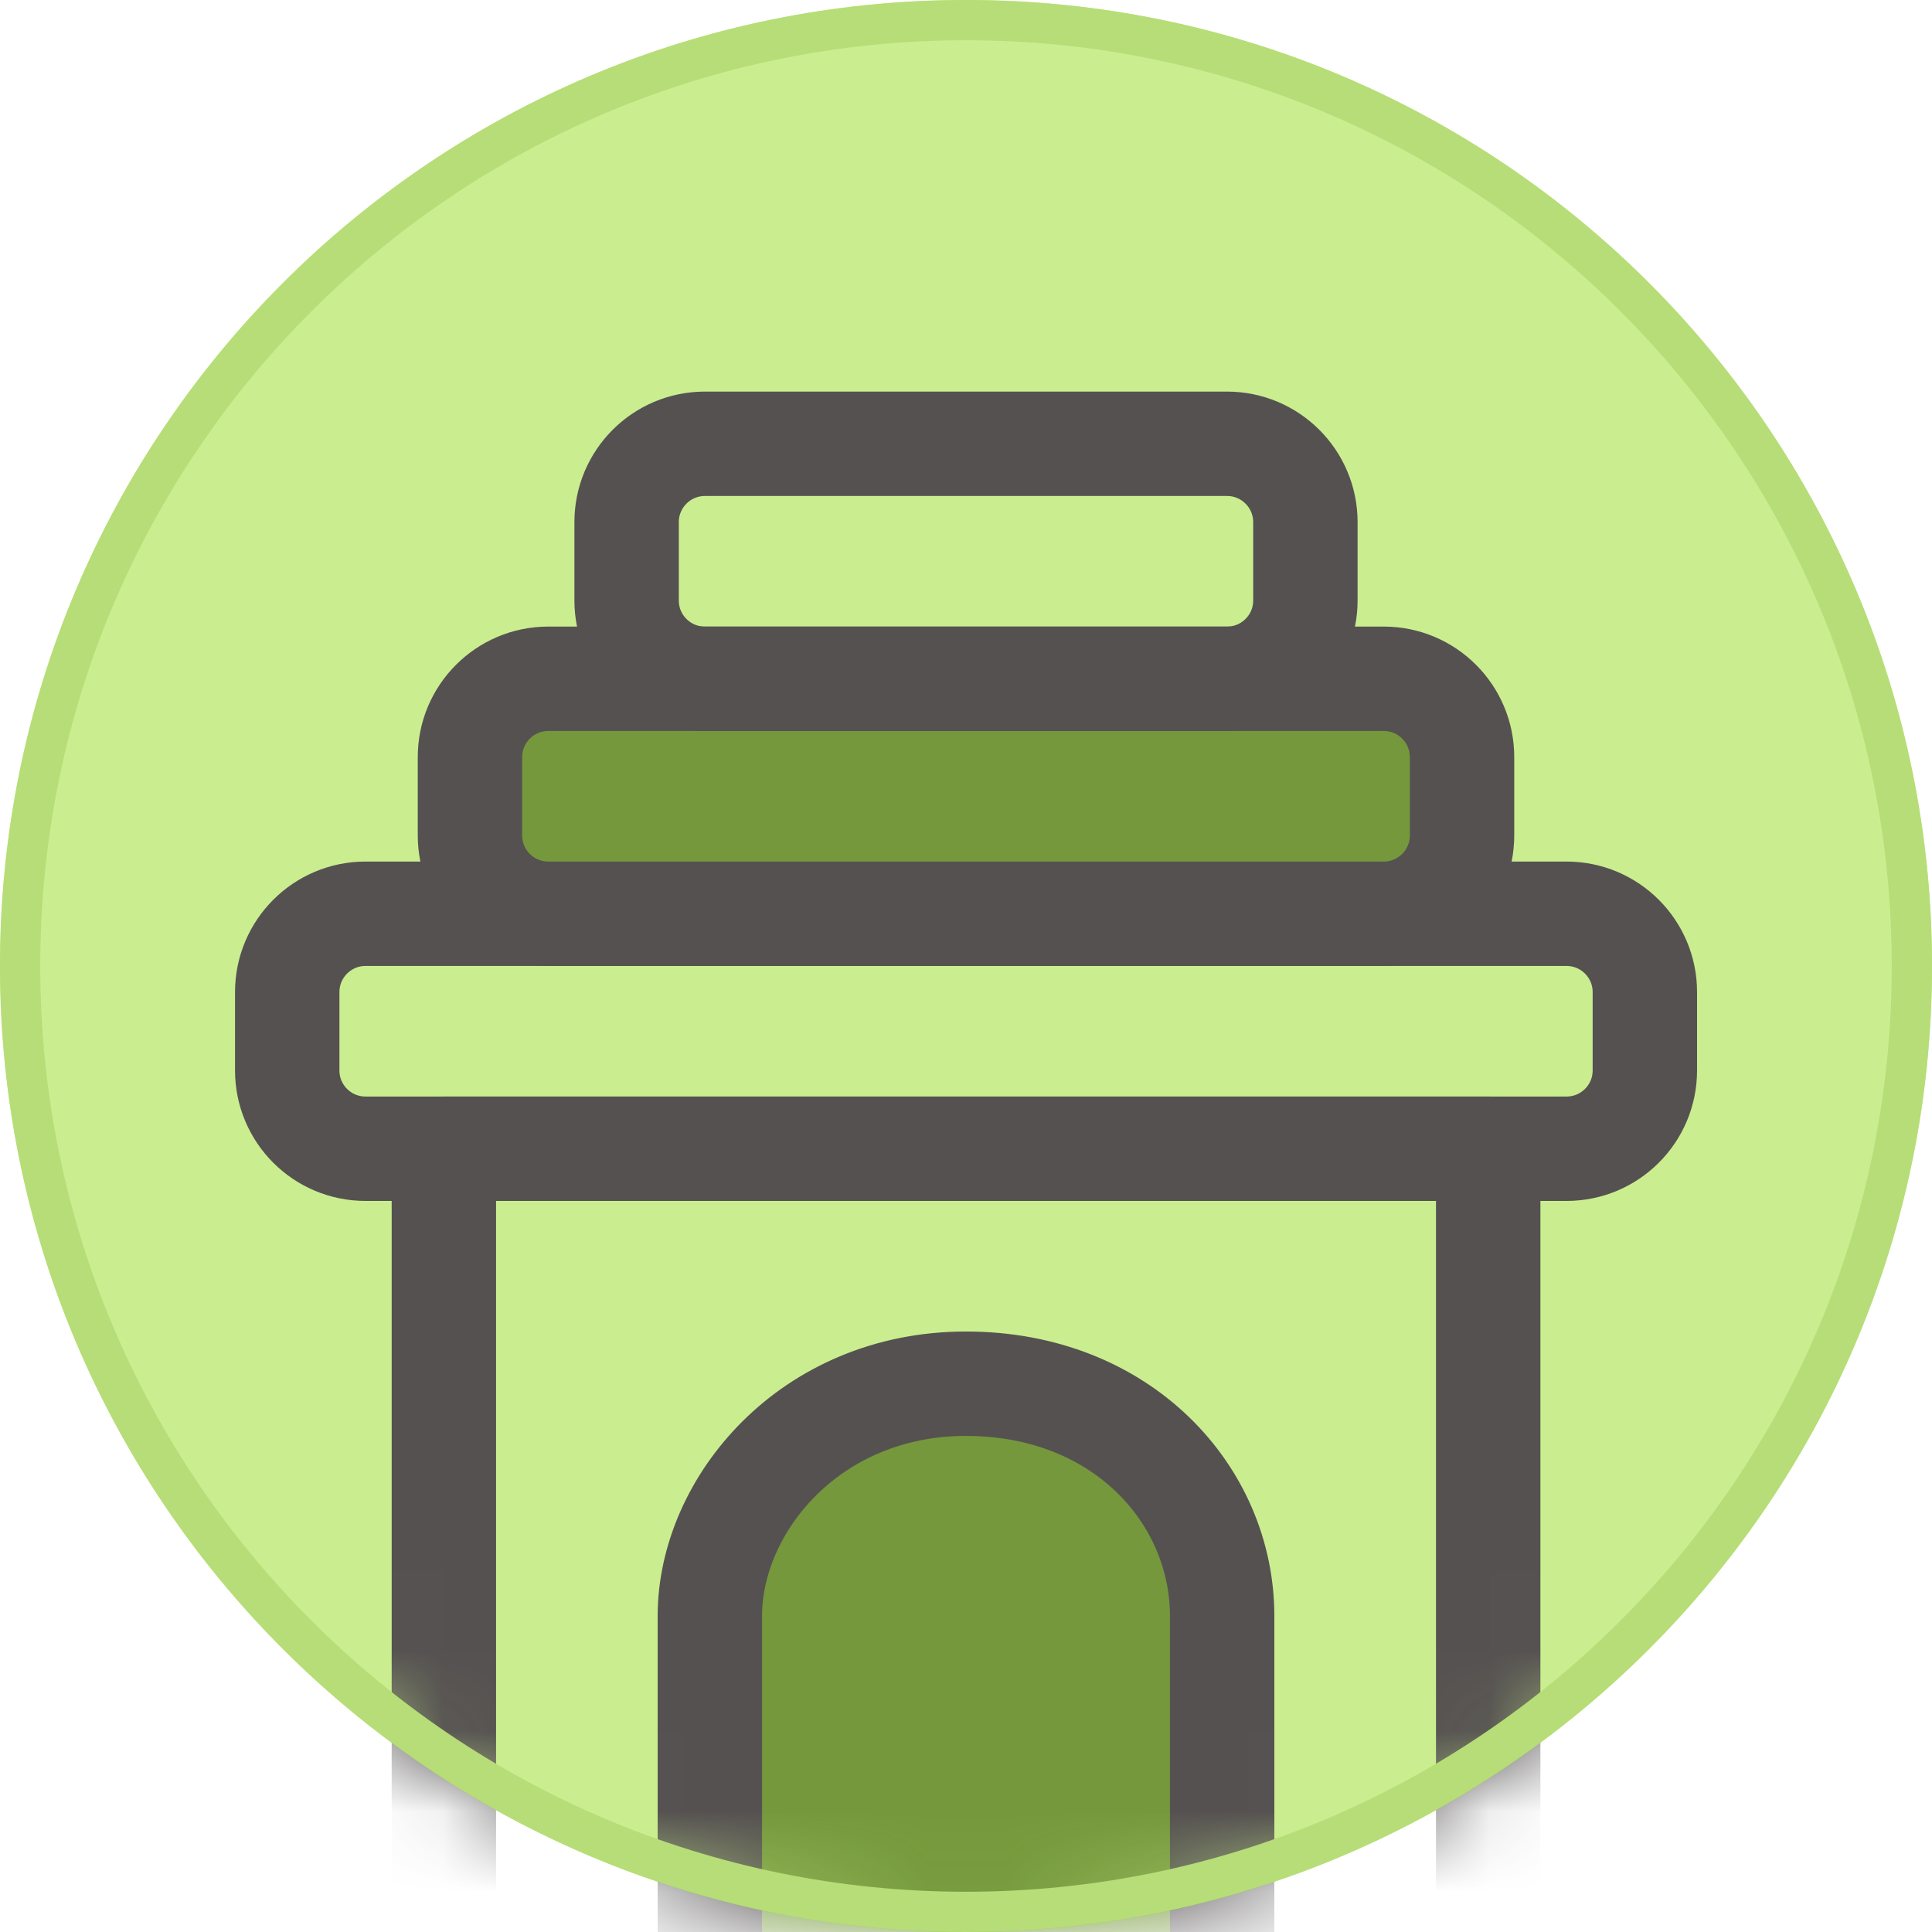 <svg width="24" height="24" viewBox="0 0 24 24" fill="none" xmlns="http://www.w3.org/2000/svg">
<g clip-path="url(#clip0_2356_1704)">
<path d="M12 24C18.627 24 24 18.627 24 12C24 5.373 18.627 0 12 0C5.373 0 0 5.373 0 12C0 18.627 5.373 24 12 24Z" fill="#CAEE8F"/>
<mask id="mask0_2356_1704" style="mask-type:alpha" maskUnits="userSpaceOnUse" x="0" y="0" width="24" height="24">
<path d="M12 24C18.627 24 24 18.627 24 12C24 5.373 18.627 0 12 0C5.373 0 0 5.373 0 12C0 18.627 5.373 24 12 24Z" fill="#CAEE8F"/>
</mask>
<g mask="url(#mask0_2356_1704)">
<path d="M15.568 20.757C15.568 18.787 13.97 17.189 12 17.189C10.03 17.189 8.433 18.787 8.433 20.757V23.027C8.433 24.997 10.03 26.595 12 26.595C13.97 26.595 15.568 24.997 15.568 23.027V20.757Z" fill="#75983C"/>
<path d="M15.182 20.075V26.919H18.487V14.27H5.514V26.919H8.818V20.075C8.818 18.695 10.063 17.189 12 17.189C13.937 17.189 15.182 18.569 15.182 20.075Z" stroke="#555151" stroke-width="1.297" stroke-linejoin="round"/>
<path d="M19.46 14.27H4.541C4.003 14.27 3.568 13.835 3.568 13.297V12.324C3.568 11.787 4.003 11.351 4.541 11.351H19.46C19.997 11.351 20.433 11.787 20.433 12.324V13.297C20.433 13.835 19.997 14.27 19.46 14.27Z" stroke="#555151" stroke-width="1.297" stroke-linejoin="round"/>
<path d="M17.189 11.351H6.811C6.274 11.351 5.838 10.916 5.838 10.378V9.405C5.838 8.868 6.274 8.432 6.811 8.432H17.189C17.727 8.432 18.162 8.868 18.162 9.405V10.378C18.162 10.916 17.727 11.351 17.189 11.351Z" fill="#75983C" stroke="#555151" stroke-width="1.297" stroke-linejoin="round"/>
<path d="M15.243 8.432H8.757C8.219 8.432 7.784 7.997 7.784 7.459V6.486C7.784 5.949 8.219 5.513 8.757 5.513H15.243C15.78 5.513 16.216 5.949 16.216 6.486V7.459C16.216 7.997 15.78 8.432 15.243 8.432Z" stroke="#555151" stroke-width="1.297" stroke-linejoin="round"/>
</g>
<path d="M12 23.75C18.489 23.75 23.75 18.489 23.75 12C23.75 5.511 18.489 0.25 12 0.25C5.511 0.25 0.25 5.511 0.25 12C0.25 18.489 5.511 23.75 12 23.75Z" stroke="#B6DD77" stroke-width="0.5"/>
</g>
<defs>
<clipPath id="clip0_2356_1704">
<rect width="24" height="24" fill="white"/>
</clipPath>
</defs>
</svg>
